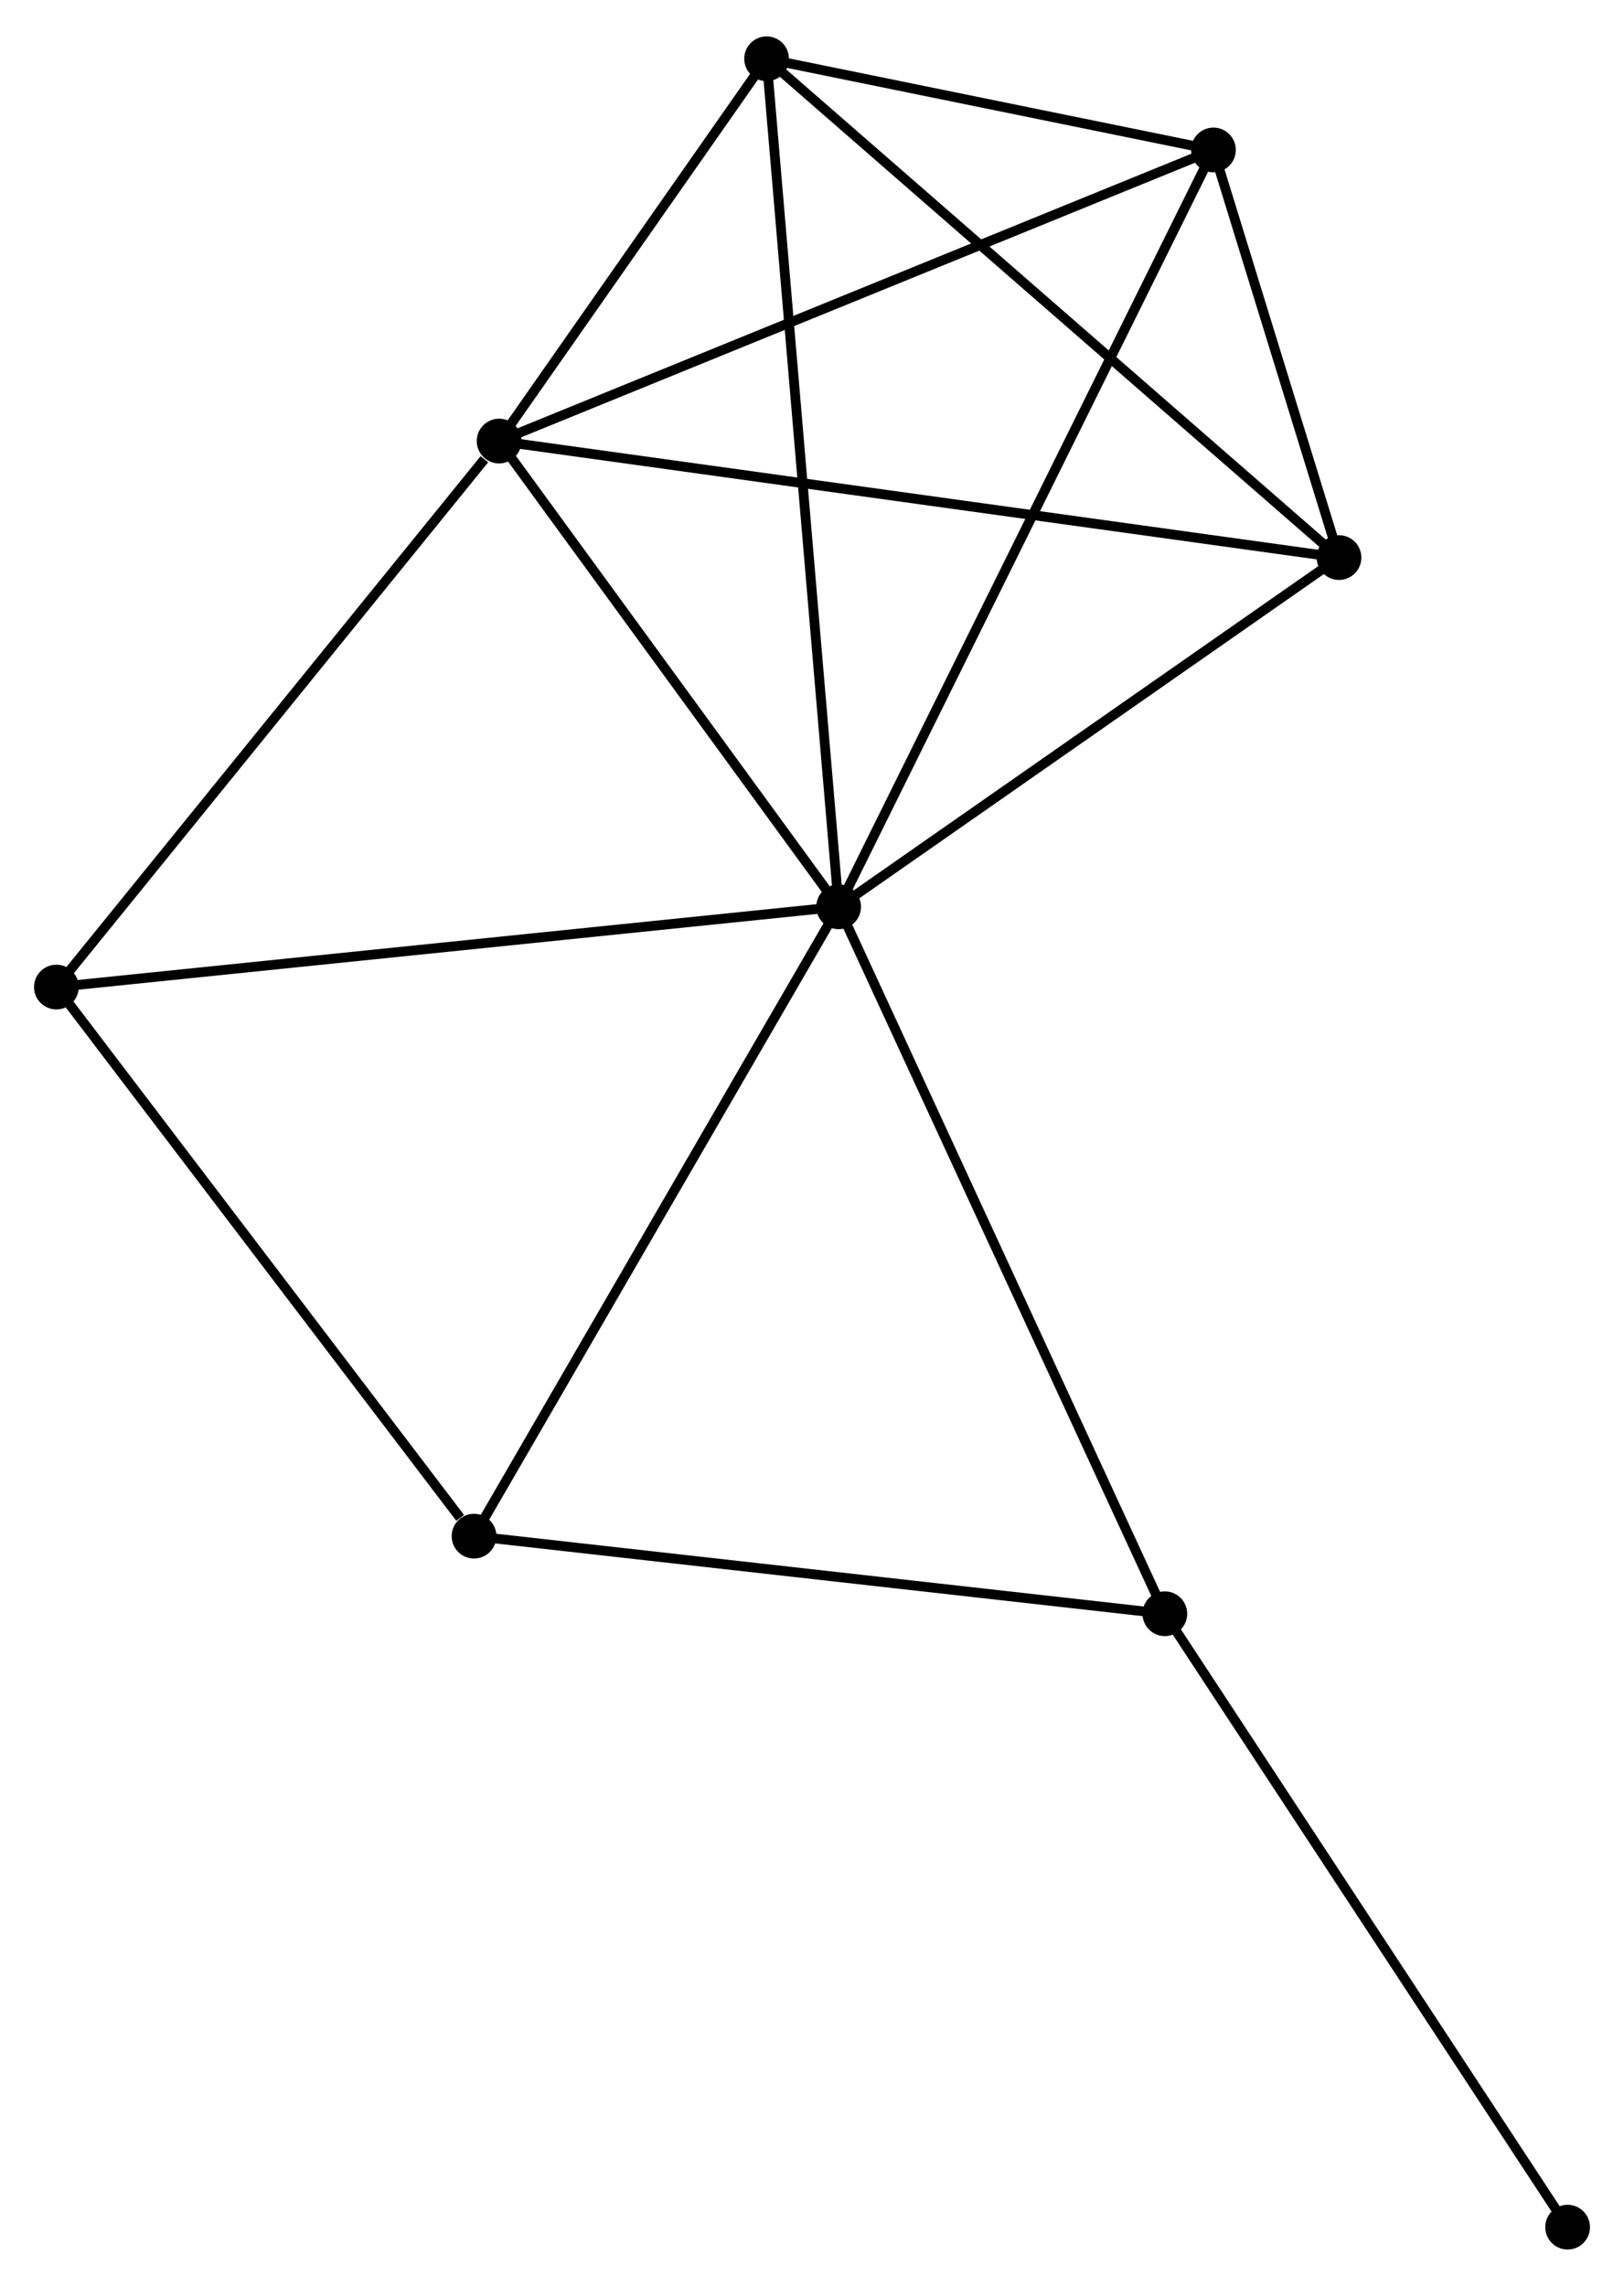 <?xml version="1.0" encoding="UTF-8" standalone="no"?>
<!DOCTYPE svg PUBLIC "-//W3C//DTD SVG 1.1//EN"
 "http://www.w3.org/Graphics/SVG/1.1/DTD/svg11.dtd">
<!-- Generated by graphviz version 2.36.0 (20140111.2315)
 -->
<!-- Title: %3 Pages: 1 -->
<svg width="167pt" height="235pt"
 viewBox="0.00 0.00 167.01 234.53" xmlns="http://www.w3.org/2000/svg" xmlns:xlink="http://www.w3.org/1999/xlink">
<g id="graph0" class="graph" transform="scale(1 1) rotate(0) translate(4 230.526)">
<title>%3</title>
<!-- 0 -->
<g id="node1" class="node"><title>0</title>
<ellipse fill="black" stroke="black" cx="82.246" cy="-137.542" rx="1.8" ry="1.8"/>
</g>
<!-- 1 -->
<g id="node2" class="node"><title>1</title>
<ellipse fill="black" stroke="black" cx="47.328" cy="-185.423" rx="1.8" ry="1.8"/>
</g>
<!-- 0&#45;&#45;1 -->
<g id="edge1" class="edge"><title>0&#45;&#45;1</title>
<path fill="none" stroke="black" d="M81.085,-139.136C75.783,-146.405 53.915,-176.392 48.53,-183.775"/>
</g>
<!-- 2 -->
<g id="node3" class="node"><title>2</title>
<ellipse fill="black" stroke="black" cx="133.702" cy="-173.445" rx="1.8" ry="1.8"/>
</g>
<!-- 0&#45;&#45;2 -->
<g id="edge2" class="edge"><title>0&#45;&#45;2</title>
<path fill="none" stroke="black" d="M83.959,-138.737C91.771,-144.188 123.996,-166.673 131.93,-172.209"/>
</g>
<!-- 3 -->
<g id="node4" class="node"><title>3</title>
<ellipse fill="black" stroke="black" cx="74.835" cy="-224.726" rx="1.8" ry="1.8"/>
</g>
<!-- 0&#45;&#45;3 -->
<g id="edge3" class="edge"><title>0&#45;&#45;3</title>
<path fill="none" stroke="black" d="M82.092,-139.363C81.127,-150.709 75.951,-211.598 74.989,-222.915"/>
</g>
<!-- 4 -->
<g id="node5" class="node"><title>4</title>
<ellipse fill="black" stroke="black" cx="120.789" cy="-215.351" rx="1.8" ry="1.8"/>
</g>
<!-- 0&#45;&#45;4 -->
<g id="edge4" class="edge"><title>0&#45;&#45;4</title>
<path fill="none" stroke="black" d="M83.052,-139.168C88.067,-149.294 114.986,-203.634 119.989,-213.734"/>
</g>
<!-- 5 -->
<g id="node6" class="node"><title>5</title>
<ellipse fill="black" stroke="black" cx="44.749" cy="-72.841" rx="1.8" ry="1.8"/>
</g>
<!-- 0&#45;&#45;5 -->
<g id="edge5" class="edge"><title>0&#45;&#45;5</title>
<path fill="none" stroke="black" d="M81.32,-135.943C76.177,-127.069 51.187,-83.949 45.782,-74.623"/>
</g>
<!-- 6 -->
<g id="node7" class="node"><title>6</title>
<ellipse fill="black" stroke="black" cx="1.8" cy="-129.291" rx="1.8" ry="1.8"/>
</g>
<!-- 0&#45;&#45;6 -->
<g id="edge6" class="edge"><title>0&#45;&#45;6</title>
<path fill="none" stroke="black" d="M80.258,-137.338C69.128,-136.197 14.667,-130.611 3.719,-129.488"/>
</g>
<!-- 7 -->
<g id="node8" class="node"><title>7</title>
<ellipse fill="black" stroke="black" cx="115.791" cy="-64.863" rx="1.8" ry="1.8"/>
</g>
<!-- 0&#45;&#45;7 -->
<g id="edge7" class="edge"><title>0&#45;&#45;7</title>
<path fill="none" stroke="black" d="M83.076,-135.746C87.717,-125.691 110.426,-76.488 114.991,-66.597"/>
</g>
<!-- 1&#45;&#45;2 -->
<g id="edge8" class="edge"><title>1&#45;&#45;2</title>
<path fill="none" stroke="black" d="M49.132,-185.173C60.373,-183.614 120.696,-175.249 131.907,-173.694"/>
</g>
<!-- 1&#45;&#45;3 -->
<g id="edge9" class="edge"><title>1&#45;&#45;3</title>
<path fill="none" stroke="black" d="M48.51,-187.112C53.035,-193.577 69.225,-216.709 73.688,-223.087"/>
</g>
<!-- 1&#45;&#45;4 -->
<g id="edge10" class="edge"><title>1&#45;&#45;4</title>
<path fill="none" stroke="black" d="M49.144,-186.163C59.308,-190.303 109.04,-210.564 119.037,-214.637"/>
</g>
<!-- 1&#45;&#45;6 -->
<g id="edge11" class="edge"><title>1&#45;&#45;6</title>
<path fill="none" stroke="black" d="M45.813,-183.555C38.778,-174.881 9.362,-138.615 3.012,-130.785"/>
</g>
<!-- 2&#45;&#45;3 -->
<g id="edge12" class="edge"><title>2&#45;&#45;3</title>
<path fill="none" stroke="black" d="M132.246,-174.713C124.173,-181.746 84.941,-215.922 76.456,-223.314"/>
</g>
<!-- 2&#45;&#45;4 -->
<g id="edge13" class="edge"><title>2&#45;&#45;4</title>
<path fill="none" stroke="black" d="M133.147,-175.246C131.023,-182.139 123.423,-206.803 121.328,-213.603"/>
</g>
<!-- 3&#45;&#45;4 -->
<g id="edge14" class="edge"><title>3&#45;&#45;4</title>
<path fill="none" stroke="black" d="M76.81,-224.323C84.369,-222.781 111.416,-217.263 118.873,-215.742"/>
</g>
<!-- 5&#45;&#45;6 -->
<g id="edge15" class="edge"><title>5&#45;&#45;6</title>
<path fill="none" stroke="black" d="M43.321,-74.72C36.683,-83.443 8.934,-119.915 2.943,-127.789"/>
</g>
<!-- 5&#45;&#45;7 -->
<g id="edge16" class="edge"><title>5&#45;&#45;7</title>
<path fill="none" stroke="black" d="M46.799,-72.611C57.173,-71.446 103.794,-66.211 113.868,-65.079"/>
</g>
<!-- 8 -->
<g id="node9" class="node"><title>8</title>
<ellipse fill="black" stroke="black" cx="157.211" cy="-1.8" rx="1.8" ry="1.8"/>
</g>
<!-- 7&#45;&#45;8 -->
<g id="edge17" class="edge"><title>7&#45;&#45;8</title>
<path fill="none" stroke="black" d="M116.815,-63.304C122.496,-54.655 150.1,-12.626 156.071,-3.536"/>
</g>
</g>
</svg>
